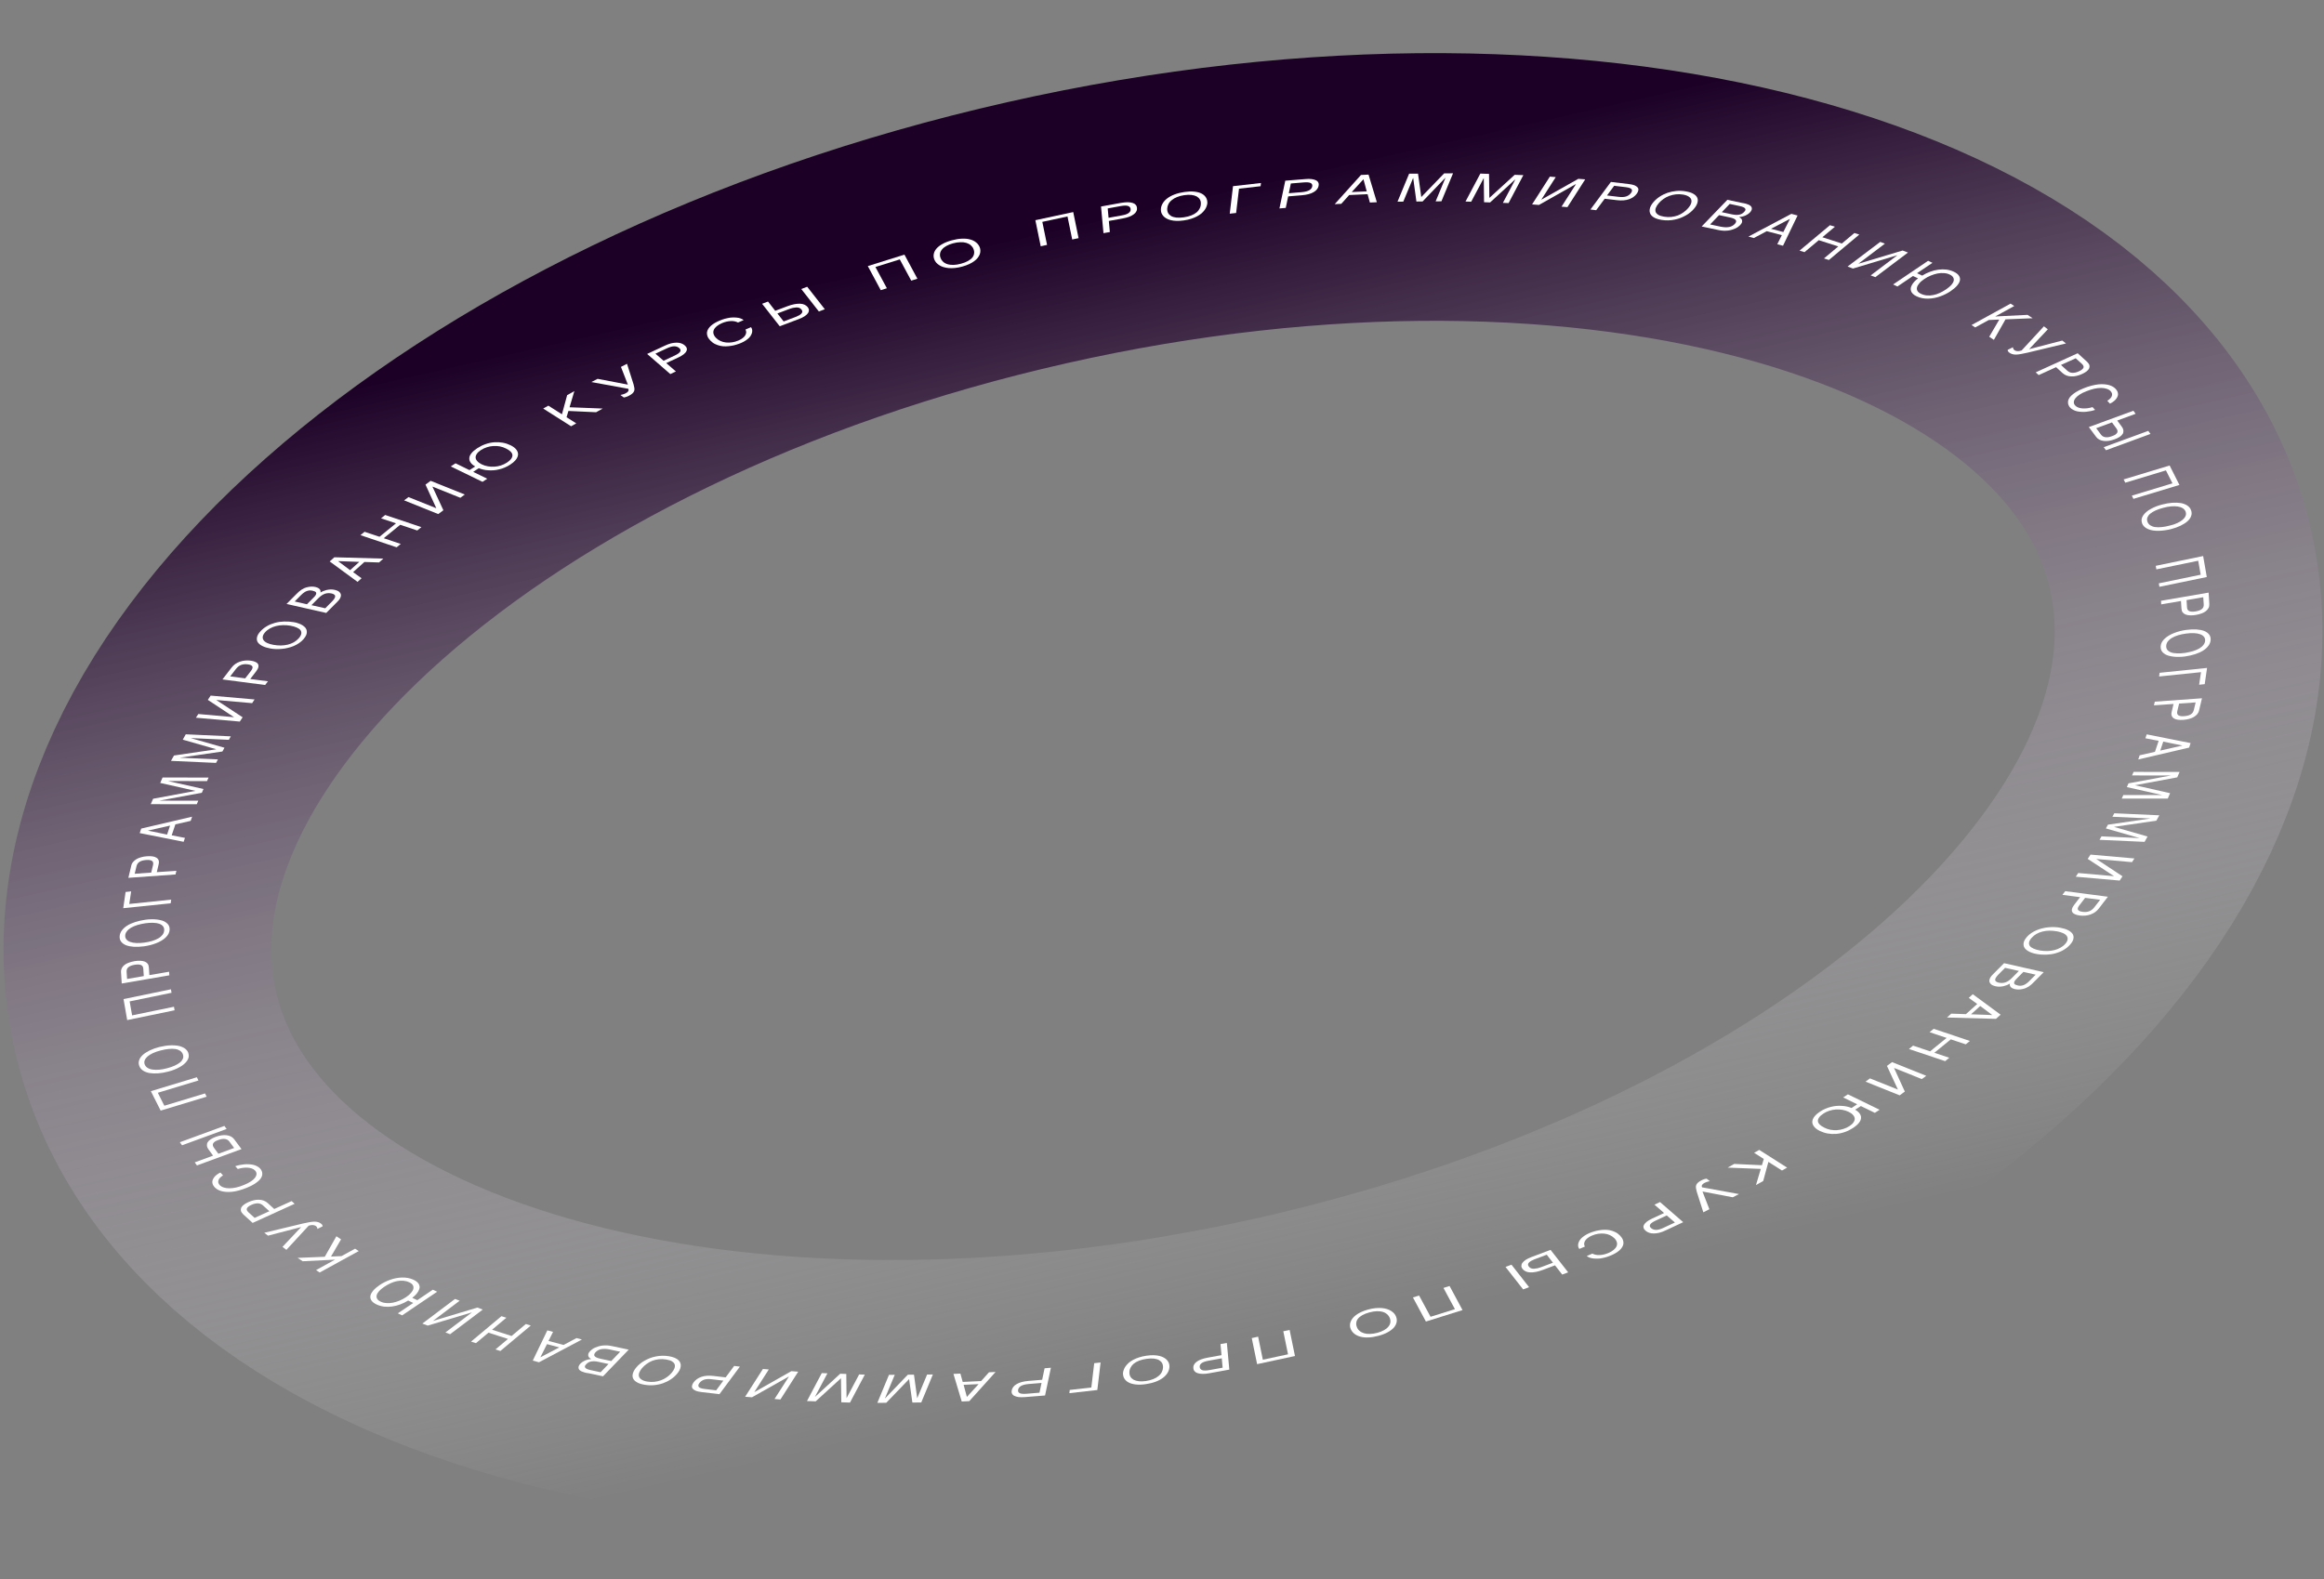 <svg width="434" height="295" viewBox="0 0 434 295" fill="none" xmlns="http://www.w3.org/2000/svg">
<rect x="0" y="0" width="434" height="295" fill="#808080" stroke="none"/>
<path d="M240.743 251.818C345.703 228.08 420.242 162.197 407.23 104.664C394.218 47.131 298.583 19.735 193.623 43.473C88.663 67.211 14.124 133.094 27.136 190.627C40.148 248.16 135.783 275.556 240.743 251.818Z" stroke="url(#paint0_linear_56_627)" stroke-width="50" stroke-miterlimit="10"/>
<path d="M378.642 58.814L379.592 59.444L374.522 59.654L372.352 63.484L371.482 62.904L373.362 59.694L371.402 59.774L368.862 61.164L368.182 60.714L375.472 56.714L376.152 57.164L372.602 59.114L378.642 58.814Z" fill="white"/>
<path d="M375.922 64.974C375.932 65.024 375.952 65.064 375.962 65.114L376.042 65.254C376.072 65.294 376.112 65.334 376.152 65.374C376.242 65.444 376.352 65.494 376.462 65.534C376.572 65.564 376.682 65.584 376.802 65.584C376.922 65.584 377.042 65.584 377.172 65.554C377.302 65.534 377.412 65.504 377.532 65.464L381.692 60.954L382.422 61.514L378.932 65.224L385.122 63.614L385.822 64.154L378.692 65.864C378.222 65.964 377.792 66.054 377.442 66.124C377.072 66.194 376.772 66.224 376.502 66.234C376.232 66.234 375.982 66.214 375.782 66.144C375.572 66.084 375.382 65.984 375.202 65.844C375.102 65.764 375.032 65.684 374.982 65.594C374.932 65.504 374.912 65.424 374.932 65.354L375.912 64.864C375.912 64.884 375.912 64.924 375.922 64.974Z" fill="white"/>
<path d="M390.192 68.224C390.232 68.424 390.222 68.624 390.142 68.814C390.052 69.004 389.902 69.184 389.672 69.364C389.442 69.544 389.162 69.704 388.812 69.864C388.462 70.024 388.132 70.144 387.792 70.214C387.452 70.294 387.132 70.334 386.822 70.314C386.502 70.304 386.212 70.254 385.942 70.154C385.662 70.054 385.412 69.894 385.172 69.684L383.972 68.584L380.722 70.064L380.162 69.554L388.002 65.984L389.772 67.594C389.982 67.814 390.132 68.014 390.192 68.224ZM387.012 69.644C387.382 69.654 387.792 69.564 388.242 69.354C388.692 69.154 388.962 68.934 389.072 68.704C389.172 68.484 389.072 68.234 388.782 67.964L387.632 66.924L384.882 68.174L386.032 69.214C386.322 69.484 386.662 69.634 387.012 69.644Z" fill="white"/>
<path d="M388.352 73.714C388.002 73.944 387.742 74.174 387.562 74.414C387.382 74.654 387.292 74.884 387.282 75.114C387.272 75.344 387.362 75.554 387.542 75.754C387.702 75.924 387.902 76.054 388.162 76.144C388.412 76.224 388.672 76.284 388.962 76.294C389.272 76.304 389.562 76.294 389.872 76.254C390.182 76.204 390.482 76.144 390.772 76.044L391.252 76.564C391.002 76.654 390.752 76.724 390.462 76.784C390.172 76.844 389.892 76.884 389.602 76.914C389.312 76.944 389.032 76.954 388.742 76.934C388.452 76.924 388.182 76.894 387.902 76.834C387.642 76.774 387.392 76.684 387.172 76.564C386.952 76.454 386.752 76.314 386.592 76.134C386.482 76.014 386.382 75.874 386.312 75.704C386.232 75.544 386.192 75.364 386.192 75.184C386.172 74.994 386.222 74.794 386.312 74.584C386.402 74.374 386.552 74.154 386.772 73.934C386.992 73.714 387.292 73.484 387.652 73.254C388.012 73.024 388.482 72.784 389.032 72.564C389.572 72.344 390.092 72.164 390.572 72.044C391.052 71.924 391.482 71.834 391.892 71.794C392.292 71.754 392.662 71.754 393.002 71.784C393.332 71.814 393.632 71.864 393.912 71.944C394.172 72.024 394.412 72.134 394.612 72.254C394.812 72.384 394.982 72.524 395.112 72.664C395.282 72.854 395.392 73.034 395.462 73.214C395.522 73.394 395.542 73.574 395.532 73.754C395.502 73.924 395.442 74.094 395.352 74.254C395.262 74.414 395.162 74.564 395.022 74.704C394.892 74.844 394.722 74.974 394.552 75.094C394.382 75.214 394.212 75.314 394.022 75.394L393.532 74.864C393.762 74.724 393.952 74.574 394.092 74.424C394.232 74.274 394.342 74.124 394.382 73.964C394.432 73.814 394.442 73.664 394.412 73.514C394.362 73.364 394.292 73.214 394.172 73.084C393.982 72.874 393.732 72.724 393.422 72.624C393.122 72.524 392.762 72.464 392.372 72.464C391.972 72.464 391.542 72.514 391.082 72.614C390.622 72.724 390.132 72.874 389.632 73.084C389.132 73.264 388.702 73.484 388.352 73.714Z" fill="white"/>
<path d="M396.222 79.684C396.412 79.934 396.512 80.174 396.542 80.414C396.562 80.644 396.522 80.864 396.402 81.054C396.282 81.254 396.092 81.434 395.842 81.604C395.582 81.774 395.272 81.924 394.892 82.064C394.522 82.204 394.162 82.294 393.832 82.344C393.492 82.394 393.152 82.404 392.862 82.364C392.572 82.324 392.292 82.254 392.052 82.124C391.812 82.004 391.612 81.824 391.452 81.614L390.082 79.774L398.402 76.724L398.822 77.294L395.392 78.554L396.222 79.684ZM392.862 83.534L401.182 80.484L401.602 81.054L393.282 84.104L392.862 83.534ZM392.662 81.484C392.792 81.564 392.942 81.614 393.112 81.654C393.282 81.684 393.472 81.684 393.692 81.664C393.912 81.634 394.152 81.574 394.432 81.464C394.712 81.364 394.932 81.264 395.082 81.154C395.232 81.034 395.332 80.914 395.402 80.794C395.442 80.674 395.452 80.544 395.422 80.404C395.382 80.264 395.312 80.134 395.202 79.984L394.402 78.904L391.462 79.984L392.352 81.184C392.442 81.294 392.542 81.394 392.662 81.484Z" fill="white"/>
<path d="M398.112 92.584L405.702 90.284L404.482 87.864L396.892 90.164L396.582 89.554L405.172 86.954L407.002 90.584L398.412 93.184L398.112 92.584Z" fill="white"/>
<path d="M404.302 99.054C403.912 99.114 403.532 99.144 403.162 99.154C402.792 99.154 402.442 99.144 402.102 99.094C401.762 99.044 401.452 98.964 401.182 98.844C400.902 98.734 400.662 98.584 400.462 98.404C400.262 98.224 400.112 98.004 400.022 97.734C399.932 97.474 399.902 97.224 399.942 96.974C399.982 96.734 400.082 96.494 400.242 96.264C400.392 96.044 400.592 95.824 400.832 95.624C401.072 95.414 401.352 95.224 401.662 95.064C401.972 94.894 402.302 94.734 402.662 94.594C403.012 94.454 403.382 94.344 403.762 94.244C404.442 94.064 405.072 93.954 405.682 93.914C406.282 93.874 406.822 93.894 407.292 93.974C407.762 94.064 408.172 94.224 408.492 94.444C408.832 94.674 409.052 94.964 409.182 95.324C409.312 95.684 409.322 96.044 409.192 96.384C409.082 96.734 408.852 97.044 408.522 97.354C408.192 97.654 407.762 97.924 407.242 98.184C406.712 98.444 406.122 98.654 405.442 98.834C405.062 98.924 404.682 99.004 404.302 99.054ZM406.602 97.704C407.012 97.514 407.352 97.304 407.612 97.084C407.872 96.854 408.052 96.614 408.152 96.364C408.262 96.104 408.252 95.844 408.162 95.584C408.062 95.324 407.892 95.104 407.632 94.944C407.392 94.784 407.082 94.674 406.712 94.614C406.342 94.554 405.922 94.544 405.462 94.584C405.002 94.624 404.502 94.714 403.992 94.854C403.462 94.994 402.982 95.154 402.582 95.334C402.172 95.524 401.832 95.724 401.562 95.944C401.292 96.164 401.132 96.404 401.022 96.654C400.932 96.904 400.932 97.174 401.032 97.454C401.132 97.734 401.312 97.954 401.552 98.124C401.812 98.284 402.102 98.404 402.472 98.454C402.842 98.504 403.252 98.504 403.712 98.454C404.162 98.414 404.662 98.314 405.192 98.174C405.722 98.064 406.192 97.894 406.602 97.704Z" fill="white"/>
<path d="M403.152 108.964L410.972 107.354L410.512 104.744L402.692 106.354L402.582 105.694L411.432 103.864L412.112 107.784L403.262 109.614L403.152 108.964Z" fill="white"/>
<path d="M412.442 113.564C412.322 113.784 412.152 113.984 411.942 114.154C411.732 114.324 411.462 114.474 411.142 114.584C410.822 114.704 410.482 114.794 410.082 114.864C409.682 114.934 409.342 114.964 409.012 114.944C408.682 114.934 408.412 114.884 408.172 114.794C407.932 114.704 407.742 114.564 407.612 114.394C407.472 114.214 407.402 113.984 407.382 113.704L407.292 112.264L403.602 112.894L403.562 112.224L412.452 110.694L412.582 112.804C412.602 113.094 412.552 113.344 412.442 113.564ZM408.862 114.164C409.142 114.274 409.532 114.284 410.042 114.204C410.552 114.114 410.932 113.974 411.192 113.764C411.442 113.564 411.562 113.284 411.542 112.924L411.452 111.554L408.332 112.094L408.422 113.464C408.442 113.814 408.592 114.054 408.862 114.164Z" fill="white"/>
<path d="M406.912 122.704C406.532 122.714 406.172 122.694 405.832 122.654C405.492 122.604 405.172 122.544 404.882 122.454C404.592 122.364 404.342 122.234 404.132 122.074C403.922 121.924 403.752 121.734 403.642 121.524C403.532 121.304 403.482 121.064 403.492 120.774C403.502 120.494 403.582 120.224 403.712 119.974C403.842 119.734 404.032 119.494 404.262 119.284C404.482 119.074 404.752 118.884 405.052 118.704C405.352 118.524 405.682 118.364 406.032 118.234C406.382 118.094 406.742 117.984 407.132 117.884C407.502 117.794 407.892 117.714 408.272 117.664C408.962 117.574 409.582 117.544 410.162 117.574C410.722 117.614 411.212 117.704 411.612 117.854C412.012 118.014 412.322 118.234 412.532 118.504C412.752 118.784 412.852 119.114 412.832 119.504C412.812 119.894 412.682 120.264 412.432 120.604C412.192 120.944 411.862 121.244 411.442 121.514C411.022 121.784 410.522 122.004 409.942 122.194C409.352 122.384 408.732 122.524 408.042 122.624C407.662 122.674 407.282 122.704 406.912 122.704ZM409.552 121.624C410.002 121.484 410.392 121.314 410.722 121.124C411.052 120.924 411.312 120.704 411.492 120.454C411.692 120.204 411.792 119.934 411.802 119.654C411.812 119.374 411.742 119.124 411.562 118.924C411.402 118.724 411.162 118.574 410.842 118.464C410.532 118.354 410.152 118.284 409.712 118.264C409.272 118.244 408.772 118.274 408.252 118.344C407.712 118.414 407.212 118.524 406.772 118.654C406.322 118.794 405.932 118.954 405.602 119.154C405.272 119.344 405.032 119.574 404.832 119.814C404.652 120.064 404.552 120.334 404.532 120.644C404.522 120.944 404.592 121.204 404.752 121.404C404.932 121.604 405.152 121.764 405.472 121.874C405.782 121.984 406.162 122.034 406.612 122.044C407.042 122.064 407.532 122.034 408.082 121.954C408.602 121.864 409.102 121.754 409.552 121.624Z" fill="white"/>
<path d="M411.032 125.554L403.202 126.364L403.302 125.674L412.162 124.764L411.722 127.794L410.682 127.904L411.032 125.554Z" fill="white"/>
<path d="M410.352 133.374C410.172 133.584 409.952 133.774 409.702 133.924C409.452 134.074 409.152 134.194 408.822 134.284C408.482 134.384 408.132 134.434 407.742 134.464C407.352 134.494 407.012 134.484 406.712 134.444C406.412 134.404 406.162 134.324 405.972 134.194C405.772 134.074 405.642 133.914 405.562 133.714C405.492 133.514 405.482 133.274 405.552 132.984L405.902 131.494L402.242 131.754L402.402 131.064L411.212 130.434L410.692 132.614C410.642 132.904 410.522 133.154 410.352 133.374ZM406.812 133.614C407.042 133.764 407.402 133.814 407.902 133.774C408.402 133.734 408.802 133.634 409.112 133.444C409.412 133.264 409.602 132.984 409.692 132.624L410.032 131.204L406.942 131.424L406.602 132.844C406.522 133.214 406.592 133.474 406.812 133.614Z" fill="white"/>
<path d="M399.312 141.864L399.572 141.084L402.432 140.434L403.122 138.384L400.642 137.904L400.892 137.174L409.092 138.804L408.812 139.644L399.312 141.864ZM403.422 140.204L407.562 139.264L403.982 138.524L403.422 140.204Z" fill="white"/>
<path d="M398.682 146.674L405.262 148.164L404.822 149.174L396.232 149.164L396.522 148.504L403.752 148.514L403.762 148.504L397.182 147.024L397.492 146.324L405.372 144.864L405.382 144.854L398.152 144.844L398.442 144.184L407.032 144.194L406.592 145.204L398.712 146.674H398.682Z" fill="white"/>
<path d="M394.802 154.464L401.052 156.254L400.492 157.254L392.082 156.874L392.442 156.224L399.512 156.544L399.522 156.534L393.262 154.744L393.652 154.044L401.542 152.894L401.552 152.884L394.482 152.564L394.842 151.914L403.252 152.294L402.692 153.294L394.802 154.454V154.464Z" fill="white"/>
<path d="M391.492 160.464L396.372 163.684L395.842 164.484L387.642 163.764L388.102 163.074L394.772 163.664L394.782 163.654L389.872 160.434L390.402 159.634L398.602 160.354L398.142 161.044L391.512 160.454L391.492 160.464Z" fill="white"/>
<path d="M391.252 170.384C390.972 170.564 390.692 170.724 390.382 170.824C390.082 170.934 389.752 171.004 389.422 171.034C389.082 171.064 388.742 171.054 388.392 171.014C388.032 170.964 387.752 170.894 387.512 170.784C387.272 170.684 387.102 170.554 387.012 170.384C386.902 170.224 386.882 170.034 386.922 169.814C386.972 169.594 387.102 169.344 387.322 169.054L388.452 167.584L385.142 167.154L385.672 166.464L393.642 167.504L391.982 169.664C391.762 169.954 391.522 170.194 391.252 170.384ZM388.062 169.944C388.182 170.144 388.462 170.264 388.922 170.324C389.372 170.384 389.782 170.354 390.152 170.214C390.502 170.084 390.832 169.834 391.112 169.474L392.192 168.074L389.392 167.714L388.312 169.114C388.032 169.474 387.952 169.754 388.062 169.944Z" fill="white"/>
<path d="M379.452 177.974C379.152 177.874 378.902 177.754 378.682 177.614C378.462 177.474 378.272 177.314 378.132 177.134C377.992 176.954 377.912 176.754 377.892 176.534C377.862 176.314 377.892 176.084 377.982 175.834C378.082 175.584 378.252 175.324 378.492 175.034C378.732 174.764 379.012 174.504 379.332 174.294C379.642 174.084 379.972 173.904 380.332 173.754C380.672 173.614 381.032 173.484 381.412 173.404C381.792 173.304 382.172 173.244 382.542 173.214C382.922 173.174 383.292 173.164 383.662 173.174C384.022 173.184 384.372 173.224 384.702 173.284C385.302 173.394 385.792 173.544 386.192 173.744C386.582 173.944 386.872 174.184 387.052 174.444C387.222 174.714 387.272 175.024 387.202 175.364C387.132 175.714 386.922 176.074 386.582 176.454C386.242 176.844 385.832 177.174 385.362 177.444C384.892 177.724 384.392 177.924 383.852 178.074C383.312 178.224 382.742 178.304 382.152 178.324C381.552 178.344 380.962 178.314 380.362 178.204C380.042 178.154 379.732 178.074 379.452 177.974ZM382.342 177.644C382.792 177.634 383.232 177.574 383.642 177.474C384.062 177.364 384.442 177.214 384.782 177.024C385.142 176.824 385.442 176.584 385.682 176.304C385.932 176.024 386.082 175.754 386.112 175.504C386.152 175.264 386.102 175.034 385.962 174.834C385.822 174.634 385.592 174.454 385.272 174.304C384.952 174.154 384.562 174.044 384.112 173.964C383.642 173.884 383.182 173.844 382.742 173.844C382.292 173.854 381.852 173.904 381.442 174.004C381.032 174.104 380.662 174.254 380.312 174.444C379.962 174.644 379.662 174.894 379.392 175.194C379.122 175.494 378.972 175.774 378.922 176.024C378.882 176.274 378.922 176.504 379.072 176.704C379.222 176.904 379.462 177.064 379.782 177.204C380.092 177.344 380.492 177.454 380.962 177.544C381.422 177.614 381.892 177.654 382.342 177.644Z" fill="white"/>
<path d="M379.382 183.874C379.222 184.014 379.052 184.144 378.872 184.264C378.702 184.374 378.512 184.474 378.312 184.564C378.112 184.644 377.902 184.704 377.672 184.754C377.442 184.804 377.212 184.824 376.972 184.834C376.732 184.834 376.492 184.814 376.242 184.754C376.122 184.724 375.992 184.684 375.862 184.624C375.742 184.564 375.632 184.494 375.542 184.414C375.452 184.324 375.382 184.234 375.352 184.114C375.302 184.004 375.312 183.874 375.352 183.734C375.202 183.824 375.022 183.914 374.832 183.994C374.632 184.074 374.422 184.144 374.192 184.204C373.962 184.254 373.722 184.284 373.462 184.304C373.202 184.314 372.922 184.284 372.642 184.224C372.472 184.184 372.322 184.134 372.182 184.074C372.022 184.004 371.902 183.924 371.802 183.834C371.702 183.734 371.622 183.624 371.562 183.504C371.502 183.384 371.492 183.244 371.512 183.094C371.532 182.934 371.592 182.774 371.692 182.594C371.792 182.414 371.952 182.214 372.172 182.004L374.252 179.914L381.662 181.594L379.902 183.364C379.712 183.564 379.532 183.734 379.382 183.874ZM376.192 183.334C376.122 183.484 376.112 183.604 376.142 183.704C376.172 183.794 376.252 183.874 376.372 183.934C376.492 183.984 376.642 184.034 376.802 184.074C376.982 184.114 377.142 184.134 377.312 184.134C377.492 184.124 377.652 184.094 377.832 184.034C378.012 183.984 378.192 183.884 378.362 183.764C378.542 183.644 378.732 183.494 378.922 183.304L380.152 182.064L377.862 181.544L376.632 182.784C376.402 183.004 376.262 183.184 376.192 183.334ZM372.692 182.674C372.612 182.834 372.572 182.974 372.602 183.094C372.612 183.204 372.702 183.304 372.812 183.374C372.922 183.454 373.082 183.514 373.272 183.554C373.472 183.594 373.662 183.614 373.862 183.614C374.062 183.604 374.262 183.574 374.462 183.514C374.672 183.444 374.872 183.344 375.072 183.214C375.282 183.074 375.492 182.904 375.702 182.694L377.022 181.364L374.442 180.784L373.122 182.114C372.932 182.324 372.782 182.514 372.692 182.674Z" fill="white"/>
<path d="M363.592 190.064L364.392 189.344L367.132 189.434L369.242 187.534L367.662 186.394L368.412 185.714L373.612 189.534L372.742 190.314L363.592 190.064ZM368.082 189.464L372.052 189.604L369.802 187.914L368.082 189.464Z" fill="white"/>
<path d="M361.232 196.654L364.022 197.584L363.252 198.214L356.492 195.944L357.262 195.314L360.442 196.384L363.522 193.874L360.342 192.804L361.112 192.174L367.872 194.444L367.102 195.074L364.312 194.144L361.232 196.654Z" fill="white"/>
<path d="M353.712 199.504L355.722 203.894L354.762 204.604L348.382 202.044L349.212 201.434L354.402 203.514L354.422 203.504L352.382 199.104L353.342 198.394L359.722 200.954L358.892 201.564L353.732 199.494L353.712 199.504Z" fill="white"/>
<path d="M346.442 207.284C346.822 207.504 347.112 207.744 347.292 208.014C347.482 208.274 347.562 208.554 347.542 208.844C347.522 209.134 347.402 209.434 347.152 209.744C346.912 210.054 346.552 210.364 346.072 210.684C345.562 211.014 345.032 211.284 344.492 211.464C343.942 211.654 343.412 211.764 342.872 211.804C342.332 211.844 341.812 211.814 341.292 211.724C340.762 211.624 340.292 211.464 339.832 211.244C339.572 211.124 339.352 210.974 339.152 210.824C338.952 210.664 338.792 210.494 338.672 210.304C338.552 210.114 338.472 209.924 338.442 209.714C338.422 209.504 338.452 209.284 338.542 209.064C338.622 208.844 338.782 208.604 338.992 208.374C339.212 208.134 339.502 207.894 339.872 207.654C340.212 207.424 340.562 207.234 340.912 207.094C341.262 206.934 341.622 206.824 341.972 206.744C342.322 206.654 342.672 206.594 343.012 206.574C343.352 206.544 343.692 206.544 344.002 206.574C344.342 206.594 344.632 206.634 344.942 206.704C345.242 206.774 345.512 206.854 345.772 206.964L346.822 206.274L344.202 204.994L345.092 204.414L351.012 207.294L350.122 207.874L347.512 206.604L346.442 207.284ZM341.832 211.034C342.242 211.104 342.642 211.134 343.052 211.104C343.462 211.084 343.862 211.004 344.262 210.874C344.672 210.744 345.042 210.564 345.382 210.344C345.732 210.114 345.992 209.874 346.142 209.634C346.302 209.394 346.382 209.154 346.362 208.924C346.342 208.694 346.232 208.474 346.042 208.264C345.852 208.044 345.582 207.854 345.232 207.684C344.872 207.504 344.482 207.384 344.082 207.314C343.672 207.244 343.272 207.214 342.852 207.244C342.442 207.264 342.042 207.354 341.642 207.474C341.262 207.594 340.882 207.774 340.542 207.994C340.142 208.254 339.862 208.514 339.702 208.744C339.542 208.994 339.462 209.224 339.492 209.444C339.522 209.674 339.642 209.884 339.852 210.084C340.062 210.284 340.342 210.474 340.702 210.644C341.052 210.824 341.432 210.954 341.832 211.034Z" fill="white"/>
<path d="M329.272 220.604L327.922 221.364L328.822 218.344L322.632 218.104L323.862 217.414L329.032 217.654L329.382 216.484L327.572 215.334L328.532 214.794L333.742 218.104L332.782 218.644L330.242 217.034L329.272 220.604Z" fill="white"/>
<path d="M319.132 220.674C319.052 220.694 318.972 220.714 318.882 220.734L318.612 220.824C318.532 220.854 318.452 220.894 318.382 220.924C318.232 221.004 318.112 221.074 318.022 221.154C317.942 221.224 317.882 221.304 317.842 221.374C317.812 221.444 317.792 221.514 317.792 221.594C317.802 221.664 317.832 221.724 317.852 221.784L324.752 223.044L323.582 223.644L317.932 222.564L319.222 225.874L318.092 226.454L316.862 222.594C316.792 222.334 316.742 222.104 316.712 221.904C316.682 221.704 316.702 221.524 316.762 221.364C316.822 221.204 316.932 221.044 317.092 220.904C317.252 220.754 317.482 220.614 317.772 220.464C317.932 220.384 318.092 220.314 318.262 220.264C318.432 220.204 318.582 220.174 318.692 220.164L319.312 220.624C319.282 220.644 319.212 220.664 319.132 220.674Z" fill="white"/>
<path d="M309.862 230.274C309.492 230.354 309.152 230.404 308.832 230.404C308.522 230.404 308.232 230.364 307.982 230.274C307.712 230.184 307.502 230.064 307.312 229.894C307.122 229.724 306.992 229.564 306.942 229.374C306.882 229.194 306.902 229.004 307.002 228.814C307.092 228.614 307.272 228.424 307.512 228.224C307.762 228.024 308.102 227.824 308.532 227.624L310.762 226.584L308.962 225.024L310.002 224.534L314.332 228.294L311.062 229.824C310.632 230.034 310.232 230.184 309.862 230.274ZM308.152 228.754C308.032 228.984 308.102 229.204 308.352 229.414C308.602 229.624 308.902 229.734 309.282 229.734C309.642 229.734 310.112 229.604 310.662 229.344L312.782 228.354L311.262 227.034L309.142 228.024C308.602 228.284 308.262 228.524 308.152 228.754Z" fill="white"/>
<path d="M300.642 230.714C300.322 230.564 299.982 230.474 299.612 230.434C299.242 230.394 298.852 230.404 298.462 230.464C298.062 230.524 297.672 230.634 297.282 230.804C296.932 230.954 296.662 231.104 296.442 231.294C296.232 231.464 296.072 231.644 295.982 231.824C295.882 232.014 295.832 232.194 295.832 232.364C295.842 232.534 295.882 232.704 295.972 232.854L294.932 233.294C294.842 233.164 294.772 233.034 294.732 232.874C294.702 232.714 294.692 232.554 294.722 232.384C294.752 232.214 294.802 232.044 294.902 231.864C294.982 231.684 295.112 231.514 295.282 231.324C295.462 231.144 295.672 230.974 295.932 230.804C296.182 230.634 296.482 230.474 296.842 230.324C297.092 230.224 297.352 230.124 297.662 230.034C297.962 229.934 298.282 229.864 298.612 229.814C298.942 229.754 299.282 229.724 299.632 229.714C299.982 229.704 300.332 229.734 300.662 229.804C300.992 229.874 301.332 229.994 301.642 230.144C301.962 230.294 302.252 230.514 302.522 230.784C302.782 231.054 302.962 231.314 303.062 231.574C303.162 231.824 303.192 232.074 303.172 232.304C303.142 232.534 303.062 232.754 302.922 232.974C302.792 233.184 302.622 233.384 302.412 233.574C302.192 233.754 301.952 233.934 301.692 234.084C301.422 234.244 301.132 234.384 300.842 234.504C300.472 234.664 300.112 234.784 299.792 234.874C299.452 234.964 299.132 235.024 298.832 235.074C298.532 235.104 298.262 235.114 298.002 235.104C297.742 235.094 297.502 235.074 297.282 235.034C297.072 234.994 296.882 234.934 296.722 234.854C296.562 234.784 296.422 234.704 296.322 234.614L297.372 234.164C297.562 234.264 297.772 234.334 298.002 234.384C298.232 234.424 298.472 234.454 298.742 234.434C298.992 234.424 299.262 234.384 299.532 234.324C299.812 234.254 300.092 234.164 300.352 234.054C300.762 233.874 301.092 233.684 301.352 233.464C301.602 233.254 301.792 233.024 301.892 232.784C301.992 232.544 302.012 232.294 301.942 232.044C301.872 231.794 301.722 231.534 301.482 231.294C301.242 231.064 300.962 230.864 300.642 230.714Z" fill="white"/>
<path d="M288.192 237.184C287.702 237.374 287.252 237.504 286.832 237.584C286.422 237.664 286.052 237.694 285.742 237.674C285.422 237.664 285.142 237.594 284.912 237.484C284.682 237.374 284.492 237.224 284.332 237.034C284.182 236.844 284.112 236.654 284.112 236.464C284.112 236.264 284.172 236.064 284.312 235.884C284.452 235.694 284.652 235.504 284.932 235.324C285.212 235.144 285.562 234.974 285.982 234.814L289.562 233.464L292.852 237.664L291.742 238.084L290.392 236.354L288.192 237.184ZM285.922 235.534C285.752 235.634 285.622 235.734 285.512 235.854C285.422 235.964 285.362 236.084 285.352 236.204C285.342 236.324 285.402 236.454 285.512 236.594C285.622 236.734 285.752 236.834 285.902 236.904C286.072 236.964 286.252 236.994 286.452 236.994C286.652 236.984 286.882 236.954 287.122 236.904C287.372 236.844 287.632 236.754 287.912 236.654L290.012 235.864L288.852 234.374L286.512 235.254C286.292 235.344 286.092 235.434 285.922 235.534ZM282.262 236.234L285.552 240.434L284.442 240.854L281.152 236.654L282.262 236.234Z" fill="white"/>
<path d="M265.012 241.994L267.152 245.964L271.702 244.544L269.562 240.574L270.702 240.214L273.122 244.714L266.282 246.854L263.862 242.354L265.012 241.994Z" fill="white"/>
<path d="M252.102 247.584C252.092 247.364 252.132 247.144 252.212 246.924C252.292 246.704 252.412 246.484 252.582 246.264C252.752 246.044 252.972 245.834 253.242 245.634C253.512 245.434 253.822 245.244 254.202 245.074C254.572 244.904 255.002 244.744 255.482 244.614C255.952 244.484 256.412 244.394 256.842 244.354C257.252 244.314 257.652 244.304 258.022 244.334C258.372 244.364 258.702 244.424 258.992 244.514C259.292 244.604 259.562 244.724 259.772 244.864C260.002 245.004 260.182 245.164 260.352 245.344C260.502 245.514 260.622 245.714 260.702 245.914C260.852 246.274 260.882 246.624 260.812 246.984C260.742 247.334 260.562 247.674 260.302 247.984C260.022 248.294 259.642 248.584 259.172 248.844C258.692 249.114 258.122 249.334 257.452 249.514C256.782 249.694 256.152 249.804 255.582 249.824C255.002 249.854 254.502 249.804 254.052 249.684C253.602 249.564 253.232 249.384 252.922 249.134C252.602 248.884 252.382 248.584 252.232 248.224C252.142 248.014 252.092 247.804 252.102 247.584ZM253.902 248.604C254.132 248.804 254.412 248.944 254.732 249.044C255.062 249.144 255.442 249.184 255.862 249.164C256.292 249.154 256.742 249.084 257.232 248.954C257.712 248.824 258.132 248.654 258.482 248.454C258.822 248.264 259.092 248.044 259.282 247.804C259.482 247.564 259.602 247.304 259.642 247.034C259.682 246.764 259.652 246.484 259.542 246.214C259.432 245.924 259.262 245.684 259.052 245.494C258.822 245.294 258.552 245.144 258.232 245.054C257.912 244.954 257.532 244.924 257.122 244.924C256.702 244.934 256.232 245.014 255.712 245.154C255.192 245.294 254.762 245.464 254.412 245.664C254.062 245.864 253.782 246.084 253.602 246.314C253.412 246.554 253.312 246.804 253.282 247.074C253.242 247.334 253.282 247.614 253.402 247.904C253.492 248.174 253.672 248.414 253.902 248.604Z" fill="white"/>
<path d="M234.952 249.684L235.832 253.984L240.532 252.974L239.652 248.674L240.832 248.424L241.832 253.294L234.762 254.814L233.762 249.944L234.952 249.684Z" fill="white"/>
<path d="M224.552 256.634C224.202 256.624 223.892 256.574 223.642 256.494C223.392 256.414 223.212 256.294 223.082 256.134C222.942 255.974 222.872 255.794 222.852 255.564C222.832 255.334 222.862 255.134 222.972 254.934C223.062 254.734 223.222 254.554 223.452 254.384C223.672 254.214 223.962 254.054 224.302 253.924C224.652 253.794 225.072 253.684 225.562 253.594L228.112 253.134L227.922 251.064L229.112 250.854L229.572 255.834L225.832 256.514C225.342 256.604 224.912 256.644 224.552 256.634ZM224.402 254.624C224.132 254.824 224.012 255.064 224.042 255.354C224.072 255.634 224.222 255.824 224.522 255.934C224.812 256.034 225.272 256.024 225.902 255.914L228.322 255.474L228.162 253.724L225.742 254.164C225.112 254.274 224.662 254.434 224.402 254.624Z" fill="white"/>
<path d="M209.862 255.854C209.942 255.624 210.052 255.404 210.222 255.184C210.392 254.964 210.572 254.754 210.812 254.544C211.052 254.344 211.342 254.154 211.662 253.984C211.982 253.814 212.352 253.664 212.762 253.534C213.172 253.404 213.622 253.304 214.112 253.234C214.592 253.164 215.052 253.134 215.462 253.144C215.862 253.154 216.222 253.204 216.542 253.284C216.852 253.364 217.132 253.464 217.362 253.604C217.602 253.734 217.802 253.894 217.942 254.064C218.102 254.234 218.202 254.424 218.292 254.634C218.362 254.834 218.392 255.044 218.392 255.264C218.382 255.664 218.282 256.024 218.072 256.384C217.872 256.734 217.582 257.064 217.212 257.344C216.832 257.634 216.372 257.884 215.842 258.084C215.292 258.294 214.682 258.444 214.002 258.544C213.322 258.644 212.702 258.674 212.172 258.614C211.632 258.564 211.182 258.444 210.822 258.264C210.452 258.084 210.192 257.844 209.992 257.544C209.802 257.244 209.712 256.904 209.712 256.504C209.732 256.304 209.772 256.084 209.862 255.854ZM211.102 257.154C211.232 257.384 211.442 257.574 211.692 257.724C211.962 257.864 212.292 257.964 212.672 258.004C213.062 258.054 213.512 258.034 214.002 257.964C214.502 257.894 214.942 257.774 215.342 257.614C215.732 257.464 216.062 257.274 216.332 257.044C216.612 256.824 216.822 256.574 216.962 256.294C217.102 256.024 217.182 255.724 217.192 255.434C217.202 255.124 217.142 254.854 217.022 254.624C216.892 254.394 216.692 254.204 216.442 254.054C216.182 253.904 215.852 253.824 215.472 253.774C215.082 253.734 214.622 253.754 214.092 253.824C213.562 253.904 213.102 254.014 212.702 254.174C212.302 254.334 211.962 254.524 211.702 254.744C211.442 254.964 211.252 255.214 211.122 255.484C210.982 255.754 210.912 256.044 210.912 256.354C210.902 256.644 210.972 256.924 211.102 257.154Z" fill="white"/>
<path d="M203.802 259.174L204.342 254.634L205.532 254.504L204.922 259.644L199.702 260.234L199.772 259.634L203.802 259.174Z" fill="white"/>
<path d="M190.212 260.964C189.882 260.914 189.612 260.834 189.402 260.724C189.192 260.614 189.052 260.464 188.982 260.294C188.902 260.114 188.892 259.914 188.942 259.684C188.992 259.454 189.082 259.244 189.242 259.054C189.392 258.854 189.602 258.684 189.862 258.534C190.122 258.374 190.442 258.254 190.802 258.154C191.172 258.054 191.602 257.984 192.092 257.944L194.622 257.734L195.072 255.584L196.252 255.484L195.162 260.664L191.452 260.964C190.962 261.004 190.552 261.004 190.212 260.964ZM190.692 258.874C190.372 259.054 190.192 259.294 190.132 259.584C190.072 259.884 190.162 260.094 190.412 260.224C190.652 260.354 191.092 260.394 191.712 260.344L194.122 260.144L194.502 258.324L192.092 258.524C191.462 258.584 190.992 258.704 190.692 258.874Z" fill="white"/>
<path d="M178.052 256.634L179.352 256.574L179.782 258.134L183.222 257.974L184.692 256.334L185.922 256.274L181.012 261.724L179.602 261.794L178.052 256.634ZM179.952 258.674L180.562 260.934L182.752 258.544L179.952 258.674Z" fill="white"/>
<path d="M169.762 257.614L165.502 262.034L163.842 262.044L166.012 256.814L167.092 256.804L165.262 261.204H165.282L169.532 256.784L170.682 256.774L171.282 261.154H171.302L173.132 256.754L174.212 256.744L172.042 261.974L170.382 261.984L169.772 257.604L169.762 257.614Z" fill="white"/>
<path d="M157.042 257.454L152.322 261.764L150.702 261.704L153.462 256.484L154.522 256.524L152.192 260.914H152.212L156.912 256.604L158.042 256.644L158.092 261.124H158.112L160.442 256.734L161.502 256.774L158.732 261.994L157.112 261.934L157.052 257.454H157.042Z" fill="white"/>
<path d="M147.312 257.124L140.432 261.004L139.152 260.904L142.472 255.714L143.572 255.804L140.872 260.024H140.892L147.782 256.124L149.062 256.224L145.742 261.414L144.642 261.324L147.332 257.124H147.312Z" fill="white"/>
<path d="M129.922 259.784C129.672 259.664 129.472 259.534 129.352 259.384C129.232 259.234 129.192 259.054 129.232 258.854C129.262 258.654 129.362 258.444 129.532 258.214C129.702 257.984 129.892 257.794 130.142 257.614C130.382 257.444 130.652 257.304 130.962 257.194C131.272 257.084 131.622 257.014 131.982 256.984C132.362 256.954 132.762 256.964 133.212 257.014L135.512 257.284L137.102 255.144L138.172 255.274L134.352 260.424L130.972 260.024C130.542 259.974 130.192 259.894 129.922 259.784ZM131.492 257.714C131.122 257.844 130.832 258.044 130.612 258.344C130.392 258.634 130.352 258.874 130.492 259.064C130.622 259.244 130.982 259.374 131.552 259.444L133.742 259.704L135.082 257.894L132.892 257.634C132.322 257.564 131.852 257.594 131.492 257.714Z" fill="white"/>
<path d="M119.522 254.744C119.772 254.534 120.042 254.344 120.352 254.174C120.662 254.004 120.982 253.844 121.332 253.704C121.682 253.564 122.062 253.464 122.442 253.384C122.832 253.304 123.232 253.254 123.652 253.244C124.072 253.234 124.492 253.264 124.922 253.334C125.342 253.404 125.712 253.504 126.012 253.634C126.302 253.764 126.542 253.914 126.712 254.084C126.882 254.244 127.002 254.434 127.062 254.644C127.132 254.854 127.152 255.064 127.112 255.284C127.082 255.504 127.012 255.724 126.892 255.954C126.772 256.174 126.622 256.404 126.432 256.624C126.092 257.024 125.712 257.364 125.252 257.664C124.802 257.964 124.312 258.204 123.802 258.384C123.282 258.564 122.722 258.684 122.152 258.734C121.562 258.794 120.972 258.764 120.382 258.664C119.782 258.564 119.302 258.414 118.952 258.204C118.582 257.994 118.352 257.754 118.222 257.464C118.092 257.174 118.102 256.854 118.202 256.504C118.312 256.144 118.522 255.774 118.862 255.384C119.052 255.154 119.272 254.944 119.522 254.744ZM119.372 256.414C119.272 256.684 119.272 256.934 119.342 257.154C119.422 257.374 119.592 257.564 119.852 257.724C120.112 257.884 120.452 258.004 120.892 258.074C121.322 258.144 121.762 258.164 122.192 258.114C122.612 258.074 123.022 257.974 123.412 257.834C123.802 257.694 124.182 257.504 124.512 257.264C124.852 257.034 125.152 256.754 125.402 256.464C125.662 256.154 125.852 255.864 125.952 255.594C126.052 255.324 126.062 255.074 125.992 254.854C125.922 254.634 125.742 254.454 125.502 254.294C125.242 254.134 124.882 254.024 124.412 253.944C123.942 253.864 123.502 253.854 123.072 253.894C122.632 253.944 122.232 254.034 121.842 254.174C121.462 254.324 121.112 254.514 120.782 254.754C120.452 254.984 120.162 255.254 119.892 255.564C119.652 255.844 119.472 256.144 119.372 256.414Z" fill="white"/>
<path d="M109.162 256.364C108.952 256.304 108.772 256.234 108.602 256.164C108.462 256.094 108.332 256.004 108.222 255.904C108.122 255.804 108.072 255.694 108.042 255.574C108.012 255.454 108.032 255.314 108.082 255.174C108.142 255.024 108.242 254.874 108.402 254.704C108.482 254.624 108.592 254.524 108.722 254.434C108.862 254.344 109.002 254.264 109.172 254.174C109.352 254.094 109.532 254.024 109.742 253.974C109.952 253.914 110.172 253.884 110.412 253.864C110.292 253.794 110.182 253.714 110.072 253.624C109.972 253.524 109.902 253.424 109.862 253.294C109.832 253.174 109.842 253.034 109.872 252.874C109.922 252.714 110.042 252.544 110.222 252.354C110.332 252.244 110.452 252.134 110.592 252.034C110.752 251.914 110.922 251.824 111.112 251.734C111.312 251.644 111.532 251.564 111.762 251.494C111.992 251.424 112.242 251.374 112.492 251.344C112.762 251.314 113.032 251.304 113.322 251.314C113.612 251.324 113.922 251.364 114.252 251.434L117.412 252.104L112.612 257.084L109.932 256.514C109.622 256.484 109.372 256.424 109.162 256.364ZM112.942 251.964C112.682 251.964 112.452 251.974 112.222 252.024C112.022 252.064 111.832 252.144 111.672 252.234C111.512 252.324 111.362 252.434 111.242 252.564C111.112 252.694 111.032 252.824 110.992 252.934C110.952 253.054 110.952 253.164 111.012 253.274C111.082 253.384 111.212 253.474 111.382 253.564C111.572 253.654 111.822 253.734 112.142 253.804L114.152 254.234L115.822 252.494L113.812 252.064C113.502 252.004 113.212 251.964 112.942 251.964ZM110.912 254.274C110.672 254.274 110.462 254.304 110.272 254.344C110.102 254.394 109.952 254.454 109.812 254.544C109.682 254.634 109.562 254.734 109.462 254.844C109.352 254.964 109.272 255.074 109.232 255.174C109.212 255.274 109.222 255.374 109.282 255.464C109.332 255.554 109.452 255.644 109.622 255.714C109.782 255.794 110.002 255.864 110.292 255.924L112.162 256.324L113.642 254.784L111.772 254.384C111.442 254.314 111.162 254.274 110.912 254.274Z" fill="white"/>
<path d="M102.212 248.504L103.282 248.784L102.432 250.484L105.252 251.224L107.662 249.944L108.672 250.214L100.652 254.464L99.492 254.154L102.212 248.504ZM102.152 251.074L100.912 253.534L104.452 251.684L102.152 251.074Z" fill="white"/>
<path d="M91.222 248.934L88.882 250.894L87.962 250.604L93.642 245.854L94.562 246.144L91.892 248.384L95.532 249.554L98.202 247.314L99.122 247.604L93.442 252.354L92.522 252.064L94.862 250.104L91.222 248.934Z" fill="white"/>
<path d="M88.092 245.154L79.872 247.614L78.872 247.234L84.972 242.634L85.842 242.964L80.882 246.714L80.902 246.724L89.152 244.244L90.152 244.624L84.052 249.224L83.182 248.894L88.112 245.164L88.092 245.154Z" fill="white"/>
<path d="M76.222 242.934C75.742 243.234 75.242 243.474 74.722 243.664C74.212 243.854 73.702 243.984 73.202 244.044C72.702 244.114 72.212 244.124 71.722 244.064C71.242 244.004 70.782 243.874 70.342 243.674C69.882 243.454 69.552 243.214 69.372 242.934C69.172 242.654 69.122 242.354 69.172 242.044C69.232 241.724 69.422 241.404 69.712 241.054C70.012 240.704 70.412 240.374 70.922 240.024C71.202 239.834 71.512 239.654 71.832 239.494C72.162 239.324 72.502 239.184 72.862 239.054C73.222 238.924 73.582 238.824 73.952 238.754C74.332 238.684 74.702 238.634 75.072 238.634C75.442 238.624 75.812 238.644 76.172 238.714C76.542 238.784 76.892 238.894 77.212 239.044C77.522 239.184 77.772 239.344 77.942 239.514C78.132 239.684 78.242 239.874 78.302 240.054C78.362 240.244 78.392 240.434 78.342 240.634C78.292 240.834 78.222 241.034 78.102 241.234C77.992 241.444 77.832 241.634 77.642 241.844C77.442 242.044 77.232 242.234 76.982 242.424L77.932 242.864L80.832 240.904L81.642 241.284L75.102 245.704L74.292 245.324L77.172 243.384L76.222 242.934ZM70.782 241.184C70.552 241.454 70.402 241.704 70.342 241.944C70.282 242.184 70.322 242.414 70.442 242.614C70.562 242.824 70.792 243.004 71.102 243.144C71.422 243.294 71.772 243.384 72.162 243.404C72.542 243.434 72.942 243.414 73.352 243.334C73.762 243.254 74.182 243.124 74.602 242.954C75.032 242.784 75.442 242.554 75.832 242.294C76.232 242.024 76.552 241.754 76.762 241.494C76.992 241.224 77.142 240.974 77.192 240.724C77.252 240.484 77.212 240.264 77.092 240.054C76.972 239.854 76.752 239.674 76.442 239.534C76.082 239.364 75.702 239.264 75.332 239.234C74.932 239.204 74.552 239.224 74.152 239.304C73.742 239.384 73.342 239.514 72.932 239.704C72.542 239.884 72.132 240.114 71.732 240.384C71.342 240.654 71.022 240.914 70.782 241.184Z" fill="white"/>
<path d="M56.532 235.594L55.582 234.964L60.652 234.754L62.822 230.924L63.692 231.504L61.812 234.714L63.772 234.634L66.312 233.244L66.992 233.694L59.702 237.694L59.022 237.244L62.572 235.294L56.532 235.594Z" fill="white"/>
<path d="M59.262 229.444C59.252 229.394 59.232 229.354 59.222 229.304L59.142 229.164C59.112 229.124 59.072 229.084 59.022 229.044C58.932 228.974 58.822 228.924 58.712 228.884C58.602 228.854 58.492 228.834 58.372 228.834C58.252 228.834 58.132 228.834 58.002 228.864C57.872 228.884 57.762 228.914 57.642 228.954L53.482 233.464L52.752 232.904L56.242 229.204L50.052 230.814L49.352 230.274L56.482 228.564C56.952 228.464 57.382 228.374 57.732 228.304C58.102 228.234 58.402 228.204 58.672 228.194C58.942 228.194 59.192 228.214 59.392 228.284C59.602 228.344 59.792 228.444 59.972 228.584C60.072 228.664 60.142 228.744 60.192 228.834C60.242 228.924 60.262 229.004 60.242 229.074L59.262 229.564C59.272 229.524 59.272 229.484 59.262 229.444Z" fill="white"/>
<path d="M44.992 226.194C44.952 225.994 44.962 225.794 45.042 225.604C45.132 225.414 45.282 225.234 45.512 225.054C45.742 224.874 46.022 224.714 46.372 224.554C46.722 224.394 47.052 224.274 47.392 224.204C47.732 224.124 48.052 224.084 48.362 224.104C48.682 224.114 48.972 224.164 49.242 224.264C49.522 224.364 49.772 224.524 50.012 224.734L51.212 225.834L54.462 224.354L55.022 224.864L47.182 228.434L45.412 226.824C45.202 226.604 45.052 226.394 44.992 226.194ZM48.172 224.774C47.802 224.764 47.392 224.854 46.942 225.064C46.492 225.264 46.222 225.484 46.112 225.714C46.012 225.934 46.112 226.184 46.402 226.454L47.552 227.494L50.302 226.244L49.152 225.204C48.862 224.924 48.522 224.784 48.172 224.774Z" fill="white"/>
<path d="M46.832 220.694C47.182 220.464 47.442 220.234 47.622 219.994C47.802 219.754 47.892 219.524 47.902 219.294C47.912 219.064 47.822 218.854 47.642 218.654C47.482 218.484 47.282 218.354 47.022 218.264C46.772 218.184 46.512 218.124 46.222 218.114C45.912 218.104 45.622 218.114 45.312 218.154C45.002 218.204 44.702 218.264 44.412 218.364L43.932 217.844C44.182 217.754 44.432 217.684 44.722 217.624C45.012 217.564 45.292 217.524 45.582 217.494C45.872 217.464 46.152 217.454 46.442 217.474C46.732 217.484 47.002 217.514 47.272 217.574C47.532 217.634 47.782 217.724 48.002 217.844C48.222 217.954 48.422 218.094 48.582 218.274C48.692 218.394 48.792 218.534 48.862 218.704C48.942 218.864 48.982 219.044 48.982 219.224C49.002 219.414 48.952 219.614 48.862 219.824C48.782 220.034 48.622 220.254 48.402 220.474C48.182 220.694 47.882 220.924 47.522 221.154C47.162 221.384 46.692 221.624 46.142 221.844C45.602 222.064 45.082 222.244 44.602 222.374C44.132 222.504 43.692 222.584 43.282 222.624C42.882 222.664 42.512 222.664 42.182 222.634C41.852 222.614 41.552 222.554 41.272 222.474C41.012 222.394 40.772 222.284 40.572 222.164C40.372 222.034 40.202 221.894 40.072 221.754C39.902 221.564 39.792 221.384 39.722 221.204C39.662 221.024 39.642 220.844 39.652 220.664C39.682 220.494 39.742 220.324 39.832 220.164C39.922 220.004 40.022 219.854 40.162 219.714C40.292 219.574 40.462 219.444 40.632 219.324C40.802 219.204 40.972 219.104 41.162 219.024L41.652 219.554C41.422 219.694 41.232 219.844 41.092 219.994C40.952 220.144 40.842 220.294 40.802 220.454C40.752 220.604 40.742 220.754 40.772 220.914C40.822 221.064 40.892 221.214 41.012 221.344C41.202 221.554 41.452 221.704 41.762 221.804C42.062 221.904 42.422 221.964 42.812 221.964C43.212 221.964 43.642 221.914 44.102 221.814C44.562 221.714 45.052 221.554 45.552 221.344C46.052 221.144 46.482 220.924 46.832 220.694Z" fill="white"/>
<path d="M42.322 210.884L34.002 213.934L33.582 213.364L41.902 210.314L42.322 210.884ZM38.962 214.734C38.772 214.484 38.672 214.244 38.642 214.004C38.622 213.774 38.662 213.554 38.782 213.364C38.902 213.164 39.092 212.984 39.342 212.814C39.602 212.644 39.912 212.494 40.292 212.354C40.662 212.214 41.022 212.124 41.352 212.074C41.692 212.024 42.032 212.014 42.322 212.054C42.612 212.094 42.892 212.164 43.132 212.294C43.372 212.414 43.572 212.594 43.732 212.804L45.102 214.644L36.782 217.694L36.362 217.124L39.792 215.864L38.962 214.734ZM42.522 212.934C42.392 212.854 42.242 212.804 42.072 212.764C41.902 212.734 41.712 212.734 41.492 212.754C41.272 212.784 41.032 212.844 40.752 212.954C40.472 213.054 40.252 213.154 40.102 213.264C39.952 213.384 39.852 213.504 39.782 213.624C39.742 213.744 39.732 213.874 39.762 214.014C39.802 214.154 39.882 214.284 39.982 214.434L40.782 215.514L43.722 214.434L42.832 213.234C42.742 213.114 42.642 213.014 42.522 212.934Z" fill="white"/>
<path d="M37.062 201.824L29.472 204.124L30.692 206.544L38.282 204.244L38.592 204.854L30.002 207.454L28.172 203.824L36.762 201.224L37.062 201.824Z" fill="white"/>
<path d="M30.882 195.354C31.272 195.294 31.642 195.264 32.022 195.254C32.392 195.254 32.742 195.264 33.082 195.314C33.422 195.364 33.732 195.444 34.002 195.564C34.282 195.674 34.522 195.824 34.722 196.004C34.922 196.184 35.072 196.404 35.162 196.674C35.252 196.934 35.282 197.184 35.242 197.434C35.192 197.674 35.102 197.914 34.942 198.144C34.792 198.364 34.592 198.584 34.352 198.784C34.112 198.994 33.832 199.184 33.522 199.344C33.212 199.514 32.882 199.674 32.522 199.814C32.172 199.954 31.802 200.064 31.422 200.164C30.742 200.344 30.112 200.454 29.502 200.494C28.902 200.534 28.362 200.514 27.892 200.434C27.422 200.344 27.012 200.184 26.692 199.964C26.352 199.734 26.132 199.444 26.002 199.084C25.872 198.724 25.862 198.364 25.992 198.024C26.102 197.674 26.332 197.364 26.662 197.054C26.992 196.754 27.422 196.484 27.942 196.224C28.472 195.964 29.062 195.754 29.742 195.574C30.122 195.484 30.502 195.414 30.882 195.354ZM28.582 196.704C28.172 196.894 27.832 197.104 27.572 197.324C27.312 197.554 27.132 197.794 27.032 198.044C26.922 198.304 26.932 198.564 27.022 198.824C27.122 199.084 27.292 199.304 27.552 199.464C27.792 199.624 28.102 199.734 28.472 199.784C28.842 199.844 29.262 199.854 29.722 199.814C30.182 199.774 30.682 199.684 31.192 199.544C31.722 199.404 32.202 199.244 32.602 199.064C33.012 198.874 33.352 198.674 33.622 198.454C33.892 198.234 34.052 197.994 34.162 197.744C34.252 197.494 34.252 197.224 34.152 196.944C34.052 196.664 33.872 196.444 33.632 196.274C33.372 196.114 33.082 195.994 32.712 195.944C32.342 195.894 31.932 195.894 31.472 195.944C31.022 195.984 30.522 196.084 29.992 196.224C29.462 196.354 28.992 196.514 28.582 196.704Z" fill="white"/>
<path d="M32.032 185.444L24.212 187.054L24.672 189.664L32.492 188.054L32.602 188.714L23.752 190.544L23.072 186.624L31.922 184.794L32.032 185.444Z" fill="white"/>
<path d="M22.742 180.844C22.862 180.624 23.032 180.424 23.242 180.254C23.452 180.084 23.722 179.934 24.042 179.824C24.362 179.704 24.702 179.614 25.102 179.544C25.502 179.474 25.842 179.444 26.172 179.464C26.502 179.474 26.772 179.524 27.012 179.614C27.252 179.704 27.442 179.844 27.572 180.014C27.712 180.194 27.782 180.424 27.802 180.704L27.892 182.144L31.582 181.514L31.622 182.184L22.732 183.714L22.602 181.604C22.582 181.314 22.632 181.074 22.742 180.844ZM26.322 180.254C26.042 180.144 25.652 180.134 25.142 180.214C24.632 180.304 24.252 180.444 23.992 180.654C23.742 180.854 23.622 181.134 23.642 181.494L23.732 182.864L26.852 182.324L26.762 180.954C26.742 180.594 26.592 180.364 26.322 180.254Z" fill="white"/>
<path d="M28.272 171.714C28.652 171.704 29.012 171.724 29.352 171.764C29.692 171.814 30.012 171.874 30.302 171.964C30.592 172.054 30.842 172.184 31.042 172.344C31.252 172.494 31.422 172.684 31.532 172.894C31.642 173.114 31.692 173.354 31.682 173.644C31.672 173.924 31.592 174.194 31.462 174.444C31.332 174.684 31.142 174.924 30.912 175.144C30.692 175.354 30.422 175.544 30.122 175.724C29.822 175.904 29.492 176.064 29.142 176.194C28.792 176.334 28.432 176.444 28.042 176.544C27.672 176.634 27.282 176.714 26.902 176.764C26.212 176.854 25.592 176.884 25.012 176.854C24.452 176.814 23.962 176.724 23.562 176.574C23.162 176.414 22.852 176.194 22.642 175.924C22.422 175.644 22.322 175.314 22.342 174.924C22.362 174.534 22.492 174.164 22.742 173.824C22.982 173.484 23.312 173.184 23.732 172.914C24.152 172.644 24.652 172.424 25.232 172.234C25.822 172.044 26.442 171.904 27.132 171.804C27.512 171.744 27.902 171.714 28.272 171.714ZM25.632 172.794C25.182 172.934 24.792 173.104 24.462 173.294C24.132 173.494 23.872 173.714 23.692 173.964C23.492 174.214 23.392 174.484 23.382 174.764C23.372 175.044 23.442 175.294 23.622 175.494C23.782 175.694 24.022 175.844 24.342 175.954C24.652 176.064 25.032 176.134 25.482 176.154C25.922 176.174 26.422 176.144 26.942 176.074C27.482 176.004 27.982 175.894 28.422 175.764C28.872 175.624 29.262 175.464 29.592 175.264C29.922 175.074 30.162 174.844 30.362 174.604C30.542 174.354 30.642 174.084 30.662 173.774C30.672 173.474 30.602 173.214 30.442 173.014C30.272 172.814 30.042 172.654 29.722 172.544C29.402 172.434 29.032 172.384 28.582 172.374C28.152 172.354 27.662 172.384 27.112 172.464C26.582 172.544 26.082 172.654 25.632 172.794Z" fill="white"/>
<path d="M24.142 168.854L31.972 168.044L31.872 168.734L23.012 169.644L23.452 166.614L24.492 166.504L24.142 168.854Z" fill="white"/>
<path d="M24.832 161.034C25.012 160.824 25.232 160.634 25.482 160.484C25.732 160.334 26.032 160.214 26.362 160.124C26.702 160.024 27.052 159.974 27.442 159.944C27.832 159.914 28.172 159.924 28.472 159.964C28.772 160.004 29.022 160.084 29.212 160.214C29.412 160.334 29.542 160.494 29.622 160.694C29.692 160.894 29.702 161.134 29.632 161.424L29.282 162.914L32.942 162.654L32.782 163.344L23.972 163.974L24.492 161.794C24.542 161.504 24.652 161.254 24.832 161.034ZM28.372 160.804C28.142 160.654 27.782 160.604 27.282 160.644C26.782 160.684 26.382 160.784 26.072 160.974C25.772 161.154 25.582 161.434 25.492 161.794L25.152 163.214L28.242 162.994L28.582 161.574C28.662 161.204 28.592 160.944 28.372 160.804Z" fill="white"/>
<path d="M35.872 152.554L35.612 153.334L32.752 153.984L32.062 156.034L34.542 156.514L34.292 157.244L26.092 155.614L26.372 154.774L35.872 152.554ZM31.762 154.214L27.622 155.154L31.202 155.894L31.762 154.214Z" fill="white"/>
<path d="M36.502 147.734L29.922 146.244L30.362 145.234L38.952 145.244L38.662 145.904L31.432 145.894L31.422 145.904L38.002 147.384L37.692 148.084L29.812 149.544L29.802 149.554L37.032 149.564L36.742 150.224L28.152 150.214L28.592 149.204L36.472 147.734H36.502Z" fill="white"/>
<path d="M40.382 139.954L34.132 138.164L34.692 137.164L43.102 137.544L42.742 138.194L35.672 137.874L35.662 137.884L41.922 139.674L41.532 140.374L33.642 141.524L33.632 141.534L40.702 141.854L40.342 142.504L31.932 142.124L32.492 141.124L40.382 139.964V139.954Z" fill="white"/>
<path d="M43.692 133.954L38.812 130.734L39.342 129.934L47.542 130.654L47.082 131.344L40.412 130.754L40.402 130.764L45.312 133.984L44.782 134.784L36.582 134.064L37.042 133.374L43.672 133.964L43.692 133.954Z" fill="white"/>
<path d="M43.932 124.034C44.212 123.854 44.492 123.694 44.802 123.594C45.112 123.494 45.432 123.414 45.762 123.384C46.102 123.354 46.442 123.364 46.792 123.404C47.152 123.454 47.432 123.524 47.672 123.634C47.912 123.734 48.082 123.864 48.172 124.034C48.282 124.194 48.302 124.384 48.262 124.604C48.212 124.824 48.082 125.074 47.862 125.364L46.732 126.834L50.042 127.264L49.512 127.954L41.542 126.914L43.202 124.754C43.422 124.454 43.662 124.224 43.932 124.034ZM47.122 124.474C47.002 124.274 46.722 124.154 46.262 124.094C45.812 124.034 45.402 124.064 45.032 124.204C44.682 124.334 44.352 124.584 44.072 124.944L42.992 126.344L45.792 126.714L46.872 125.314C47.152 124.934 47.232 124.654 47.122 124.474Z" fill="white"/>
<path d="M55.732 116.444C56.032 116.544 56.282 116.664 56.502 116.804C56.722 116.944 56.912 117.104 57.052 117.284C57.192 117.464 57.272 117.664 57.292 117.884C57.322 118.104 57.292 118.334 57.202 118.584C57.102 118.834 56.932 119.094 56.692 119.384C56.452 119.654 56.172 119.914 55.852 120.124C55.542 120.334 55.212 120.514 54.862 120.664C54.522 120.804 54.152 120.934 53.782 121.014C53.402 121.114 53.022 121.174 52.652 121.204C52.272 121.244 51.902 121.254 51.532 121.244C51.172 121.234 50.822 121.194 50.492 121.134C49.892 121.024 49.402 120.874 49.002 120.674C48.612 120.474 48.322 120.234 48.142 119.974C47.972 119.704 47.922 119.394 47.992 119.054C48.062 118.704 48.262 118.344 48.612 117.964C48.952 117.574 49.362 117.244 49.832 116.974C50.302 116.694 50.802 116.494 51.342 116.344C51.882 116.194 52.452 116.114 53.042 116.094C53.642 116.074 54.232 116.114 54.832 116.214C55.142 116.254 55.452 116.334 55.732 116.444ZM52.842 116.774C52.392 116.784 51.952 116.844 51.542 116.944C51.122 117.054 50.742 117.204 50.402 117.394C50.042 117.594 49.742 117.834 49.502 118.114C49.252 118.394 49.102 118.664 49.072 118.914C49.032 119.154 49.082 119.384 49.222 119.584C49.362 119.784 49.592 119.964 49.912 120.114C50.232 120.264 50.622 120.374 51.072 120.454C51.542 120.534 52.002 120.574 52.442 120.574C52.892 120.564 53.332 120.514 53.742 120.414C54.152 120.314 54.522 120.164 54.872 119.974C55.222 119.774 55.522 119.524 55.792 119.224C56.062 118.924 56.212 118.644 56.262 118.394C56.302 118.144 56.262 117.914 56.112 117.714C55.962 117.514 55.722 117.354 55.402 117.214C55.092 117.074 54.692 116.964 54.222 116.874C53.762 116.794 53.292 116.764 52.842 116.774Z" fill="white"/>
<path d="M55.802 110.534C55.962 110.394 56.132 110.264 56.312 110.144C56.482 110.034 56.672 109.934 56.872 109.844C57.072 109.764 57.282 109.704 57.512 109.654C57.742 109.604 57.972 109.584 58.212 109.574C58.452 109.574 58.692 109.594 58.942 109.654C59.062 109.684 59.192 109.724 59.322 109.784C59.442 109.844 59.552 109.914 59.642 109.994C59.732 110.084 59.802 110.174 59.832 110.294C59.882 110.404 59.872 110.534 59.832 110.674C59.982 110.584 60.162 110.494 60.352 110.414C60.552 110.334 60.762 110.264 60.992 110.204C61.222 110.154 61.462 110.124 61.722 110.104C61.982 110.094 62.262 110.124 62.532 110.184C62.692 110.224 62.852 110.274 62.992 110.334C63.152 110.404 63.272 110.484 63.372 110.574C63.472 110.674 63.552 110.784 63.612 110.904C63.672 111.024 63.682 111.164 63.662 111.314C63.642 111.474 63.582 111.634 63.482 111.814C63.382 111.994 63.222 112.194 63.002 112.404L60.922 114.494L53.512 112.814L55.272 111.044C55.472 110.844 55.652 110.674 55.802 110.534ZM62.492 111.734C62.572 111.574 62.612 111.434 62.582 111.314C62.572 111.204 62.482 111.104 62.372 111.034C62.262 110.954 62.102 110.894 61.912 110.854C61.722 110.814 61.522 110.794 61.322 110.794C61.122 110.804 60.922 110.834 60.722 110.894C60.512 110.964 60.312 111.064 60.112 111.194C59.902 111.334 59.692 111.504 59.482 111.714L58.162 113.044L60.742 113.624L62.062 112.294C62.252 112.084 62.402 111.904 62.492 111.734ZM58.992 111.084C59.062 110.934 59.072 110.814 59.042 110.714C59.012 110.624 58.932 110.544 58.812 110.484C58.692 110.434 58.552 110.384 58.382 110.344C58.202 110.304 58.042 110.284 57.872 110.284C57.692 110.294 57.532 110.324 57.352 110.384C57.172 110.434 56.992 110.534 56.822 110.654C56.642 110.774 56.452 110.924 56.262 111.114L55.032 112.354L57.322 112.874L58.552 111.634C58.782 111.414 58.922 111.234 58.992 111.084Z" fill="white"/>
<path d="M71.592 104.344L70.792 105.064L68.052 104.974L65.942 106.874L67.522 108.014L66.772 108.694L61.572 104.874L62.442 104.094L71.592 104.344ZM67.102 104.954L63.132 104.814L65.382 106.504L67.102 104.954Z" fill="white"/>
<path d="M73.952 97.754L71.162 96.824L71.932 96.194L78.692 98.464L77.922 99.094L74.742 98.024L71.662 100.534L74.842 101.604L74.072 102.234L67.312 99.964L68.082 99.334L70.872 100.264L73.952 97.754Z" fill="white"/>
<path d="M81.472 94.914L79.462 90.524L80.422 89.814L86.802 92.374L85.972 92.984L80.782 90.904L80.762 90.914L82.802 95.314L81.842 96.024L75.462 93.464L76.292 92.854L81.452 94.924L81.472 94.914Z" fill="white"/>
<path d="M88.742 87.134C88.362 86.914 88.072 86.674 87.892 86.404C87.702 86.144 87.622 85.864 87.642 85.574C87.662 85.284 87.782 84.984 88.032 84.674C88.272 84.364 88.632 84.054 89.112 83.734C89.622 83.404 90.152 83.134 90.692 82.954C91.242 82.764 91.772 82.654 92.312 82.614C92.852 82.574 93.372 82.604 93.892 82.694C94.422 82.794 94.892 82.954 95.352 83.174C95.612 83.294 95.832 83.444 96.032 83.594C96.232 83.754 96.392 83.924 96.512 84.114C96.632 84.304 96.712 84.494 96.742 84.704C96.762 84.914 96.732 85.134 96.642 85.354C96.562 85.574 96.402 85.814 96.192 86.044C95.972 86.284 95.682 86.524 95.312 86.764C94.972 86.994 94.622 87.184 94.272 87.324C93.922 87.484 93.562 87.594 93.212 87.674C92.862 87.764 92.512 87.824 92.172 87.844C91.832 87.874 91.492 87.874 91.182 87.844C90.842 87.834 90.552 87.784 90.242 87.714C89.942 87.644 89.672 87.564 89.412 87.454L88.372 88.144L90.992 89.424L90.102 90.004L84.182 87.124L85.072 86.544L87.672 87.814L88.742 87.134ZM93.352 83.384C92.942 83.314 92.542 83.284 92.132 83.314C91.722 83.334 91.322 83.414 90.922 83.544C90.512 83.674 90.142 83.854 89.802 84.074C89.452 84.304 89.192 84.544 89.042 84.784C88.882 85.024 88.802 85.264 88.822 85.494C88.842 85.724 88.952 85.944 89.142 86.154C89.332 86.374 89.602 86.564 89.952 86.734C90.312 86.914 90.702 87.034 91.102 87.104C91.512 87.174 91.912 87.204 92.332 87.174C92.742 87.154 93.142 87.064 93.542 86.944C93.922 86.824 94.302 86.644 94.642 86.424C95.042 86.164 95.322 85.904 95.482 85.674C95.642 85.424 95.722 85.194 95.692 84.974C95.662 84.744 95.542 84.534 95.332 84.334C95.122 84.134 94.842 83.944 94.482 83.774C94.132 83.594 93.752 83.464 93.352 83.384Z" fill="white"/>
<path d="M105.912 73.814L107.262 73.054L106.362 76.074L112.552 76.314L111.322 77.004L106.152 76.764L105.802 77.934L107.612 79.084L106.652 79.624L101.442 76.314L102.402 75.774L104.942 77.384L105.912 73.814Z" fill="white"/>
<path d="M116.052 73.734C116.132 73.714 116.212 73.694 116.302 73.674L116.572 73.584C116.652 73.554 116.732 73.514 116.802 73.484C116.952 73.404 117.072 73.334 117.162 73.254C117.242 73.184 117.302 73.104 117.342 73.034C117.372 72.964 117.392 72.894 117.392 72.814C117.382 72.744 117.352 72.684 117.332 72.624L110.432 71.364L111.602 70.764L117.252 71.844L115.962 68.534L117.092 67.954L118.322 71.814C118.392 72.074 118.442 72.304 118.472 72.504C118.502 72.704 118.482 72.884 118.422 73.044C118.362 73.204 118.252 73.364 118.092 73.504C117.932 73.654 117.702 73.794 117.412 73.944C117.252 74.024 117.092 74.094 116.922 74.144C116.752 74.204 116.602 74.234 116.492 74.244L115.872 73.784C115.902 73.764 115.972 73.754 116.052 73.734Z" fill="white"/>
<path d="M125.322 64.134C125.692 64.054 126.032 64.004 126.352 64.004C126.662 64.004 126.952 64.044 127.202 64.134C127.462 64.224 127.682 64.344 127.872 64.514C128.062 64.684 128.192 64.844 128.242 65.034C128.302 65.214 128.282 65.404 128.182 65.594C128.092 65.794 127.912 65.984 127.672 66.184C127.422 66.384 127.082 66.584 126.652 66.784L124.422 67.824L126.222 69.384L125.182 69.874L120.852 66.114L124.122 64.584C124.552 64.374 124.952 64.234 125.322 64.134ZM127.032 65.664C127.152 65.434 127.082 65.214 126.832 65.004C126.582 64.794 126.282 64.684 125.902 64.684C125.542 64.684 125.072 64.814 124.522 65.074L122.402 66.064L123.922 67.384L126.042 66.394C126.582 66.134 126.922 65.884 127.032 65.664Z" fill="white"/>
<path d="M134.542 63.694C134.862 63.844 135.202 63.934 135.572 63.974C135.942 64.014 136.322 64.004 136.722 63.944C137.122 63.884 137.512 63.774 137.902 63.604C138.252 63.454 138.522 63.304 138.742 63.114C138.952 62.944 139.112 62.764 139.202 62.584C139.302 62.394 139.352 62.214 139.352 62.044C139.342 61.874 139.302 61.704 139.212 61.554L140.252 61.114C140.342 61.244 140.412 61.374 140.452 61.534C140.482 61.694 140.492 61.854 140.462 62.024C140.432 62.194 140.382 62.364 140.282 62.544C140.202 62.724 140.072 62.894 139.902 63.084C139.722 63.264 139.512 63.434 139.252 63.604C139.002 63.774 138.702 63.934 138.342 64.084C138.092 64.184 137.832 64.284 137.522 64.374C137.222 64.474 136.902 64.544 136.572 64.594C136.242 64.654 135.902 64.684 135.552 64.694C135.202 64.704 134.852 64.674 134.522 64.604C134.192 64.534 133.852 64.414 133.542 64.264C133.222 64.114 132.932 63.894 132.672 63.624C132.412 63.354 132.232 63.094 132.132 62.834C132.032 62.584 132.002 62.334 132.022 62.104C132.052 61.874 132.132 61.654 132.272 61.434C132.402 61.224 132.572 61.024 132.782 60.834C132.992 60.654 133.242 60.474 133.502 60.324C133.782 60.164 134.062 60.024 134.352 59.904C134.722 59.744 135.082 59.624 135.402 59.534C135.742 59.444 136.062 59.384 136.362 59.334C136.662 59.304 136.932 59.294 137.192 59.304C137.452 59.314 137.692 59.334 137.912 59.374C138.132 59.414 138.312 59.474 138.472 59.554C138.632 59.624 138.772 59.704 138.872 59.794L137.822 60.244C137.632 60.144 137.422 60.074 137.192 60.024C136.962 59.984 136.722 59.954 136.452 59.974C136.202 59.984 135.932 60.024 135.662 60.084C135.382 60.154 135.102 60.244 134.842 60.354C134.432 60.534 134.102 60.724 133.842 60.944C133.592 61.154 133.402 61.384 133.302 61.624C133.202 61.864 133.182 62.114 133.252 62.364C133.322 62.614 133.472 62.874 133.712 63.114C133.942 63.354 134.222 63.544 134.542 63.694Z" fill="white"/>
<path d="M152.922 58.184L149.632 53.984L150.742 53.564L154.032 57.764L152.922 58.184ZM146.982 57.224C147.472 57.034 147.922 56.904 148.342 56.824C148.752 56.744 149.122 56.714 149.432 56.734C149.752 56.744 150.032 56.814 150.262 56.924C150.492 57.034 150.682 57.184 150.842 57.374C150.992 57.564 151.062 57.754 151.062 57.944C151.062 58.144 151.002 58.344 150.862 58.524C150.722 58.714 150.522 58.904 150.242 59.084C149.962 59.264 149.612 59.434 149.192 59.594L145.612 60.944L142.322 56.744L143.422 56.324L144.772 58.054L146.982 57.224ZM149.262 58.884C149.432 58.784 149.562 58.684 149.672 58.564C149.762 58.454 149.822 58.334 149.832 58.214C149.842 58.094 149.782 57.964 149.672 57.824C149.562 57.684 149.432 57.584 149.282 57.514C149.112 57.454 148.932 57.424 148.732 57.424C148.532 57.434 148.302 57.464 148.062 57.514C147.812 57.574 147.552 57.664 147.272 57.764L145.182 58.554L146.342 60.044L148.682 59.164C148.892 59.064 149.092 58.984 149.262 58.884Z" fill="white"/>
<path d="M170.172 52.424L168.032 48.454L163.482 49.874L165.622 53.844L164.482 54.204L162.062 49.704L168.902 47.564L171.322 52.064L170.172 52.424Z" fill="white"/>
<path d="M183.082 46.824C183.092 47.044 183.052 47.264 182.972 47.484C182.892 47.704 182.772 47.924 182.602 48.144C182.432 48.364 182.212 48.574 181.942 48.774C181.672 48.974 181.362 49.164 180.982 49.334C180.612 49.504 180.182 49.664 179.702 49.794C179.232 49.924 178.772 50.014 178.342 50.054C177.932 50.094 177.532 50.104 177.172 50.074C176.822 50.044 176.492 49.984 176.202 49.894C175.902 49.804 175.632 49.684 175.422 49.544C175.192 49.404 175.012 49.244 174.842 49.064C174.692 48.884 174.572 48.694 174.492 48.494C174.342 48.134 174.312 47.784 174.382 47.424C174.452 47.074 174.632 46.734 174.892 46.424C175.172 46.114 175.552 45.814 176.022 45.564C176.502 45.294 177.072 45.074 177.742 44.894C178.412 44.714 179.042 44.604 179.612 44.584C180.192 44.554 180.692 44.604 181.142 44.724C181.592 44.834 181.962 45.024 182.272 45.274C182.592 45.524 182.812 45.824 182.962 46.184C183.042 46.394 183.082 46.614 183.082 46.824ZM181.282 45.804C181.052 45.604 180.772 45.464 180.452 45.364C180.122 45.264 179.742 45.224 179.322 45.244C178.892 45.254 178.442 45.324 177.962 45.454C177.482 45.584 177.062 45.754 176.712 45.954C176.372 46.144 176.102 46.364 175.912 46.604C175.712 46.844 175.592 47.104 175.552 47.374C175.512 47.644 175.542 47.924 175.652 48.194C175.762 48.484 175.932 48.724 176.142 48.914C176.372 49.114 176.642 49.264 176.962 49.354C177.282 49.454 177.662 49.484 178.072 49.484C178.492 49.474 178.962 49.394 179.482 49.254C180.002 49.114 180.432 48.944 180.782 48.744C181.132 48.544 181.412 48.324 181.592 48.094C181.782 47.854 181.882 47.604 181.912 47.334C181.952 47.074 181.912 46.794 181.792 46.504C181.692 46.244 181.512 46.004 181.282 45.804Z" fill="white"/>
<path d="M200.232 44.734L199.352 40.434L194.652 41.444L195.532 45.744L194.352 46.004L193.352 41.134L200.422 39.614L201.422 44.484L200.232 44.734Z" fill="white"/>
<path d="M210.632 37.774C210.982 37.784 211.292 37.834 211.542 37.914C211.792 37.994 211.972 38.114 212.102 38.274C212.242 38.434 212.312 38.614 212.332 38.844C212.352 39.074 212.322 39.274 212.212 39.474C212.122 39.674 211.962 39.854 211.732 40.024C211.512 40.194 211.222 40.354 210.882 40.484C210.532 40.614 210.112 40.724 209.622 40.814L207.072 41.274L207.262 43.344L206.072 43.554L205.612 38.574L209.352 37.894C209.842 37.814 210.272 37.774 210.632 37.774ZM210.782 39.784C211.052 39.584 211.172 39.344 211.142 39.054C211.112 38.774 210.962 38.584 210.662 38.474C210.372 38.374 209.912 38.384 209.282 38.494L206.862 38.934L207.022 40.684L209.442 40.244C210.072 40.144 210.522 39.984 210.782 39.784Z" fill="white"/>
<path d="M225.322 38.554C225.242 38.784 225.132 39.004 224.962 39.224C224.802 39.444 224.612 39.654 224.372 39.864C224.132 40.064 223.842 40.254 223.522 40.424C223.202 40.594 222.832 40.744 222.422 40.874C222.012 41.004 221.562 41.104 221.072 41.174C220.592 41.244 220.132 41.274 219.722 41.264C219.322 41.254 218.962 41.204 218.642 41.124C218.332 41.044 218.052 40.944 217.822 40.804C217.582 40.674 217.382 40.514 217.242 40.344C217.082 40.174 216.982 39.984 216.892 39.774C216.822 39.574 216.792 39.364 216.792 39.144C216.802 38.744 216.902 38.384 217.112 38.024C217.312 37.674 217.602 37.344 217.972 37.064C218.352 36.774 218.812 36.524 219.342 36.324C219.892 36.114 220.502 35.964 221.182 35.864C221.862 35.764 222.482 35.734 223.012 35.794C223.552 35.844 224.002 35.964 224.362 36.144C224.732 36.324 224.992 36.564 225.192 36.864C225.382 37.164 225.472 37.504 225.472 37.904C225.452 38.104 225.412 38.334 225.322 38.554ZM224.072 37.264C223.942 37.034 223.732 36.844 223.482 36.694C223.212 36.554 222.882 36.454 222.502 36.414C222.112 36.364 221.662 36.384 221.162 36.454C220.662 36.524 220.222 36.644 219.822 36.804C219.432 36.954 219.102 37.144 218.832 37.374C218.552 37.594 218.342 37.844 218.202 38.124C218.062 38.394 217.982 38.694 217.972 38.984C217.962 39.294 218.022 39.564 218.142 39.794C218.272 40.024 218.472 40.214 218.722 40.364C218.982 40.514 219.312 40.594 219.692 40.644C220.082 40.684 220.542 40.664 221.072 40.594C221.602 40.514 222.062 40.404 222.462 40.244C222.862 40.084 223.202 39.894 223.462 39.674C223.722 39.454 223.912 39.204 224.042 38.934C224.182 38.664 224.252 38.374 224.252 38.064C224.272 37.764 224.212 37.494 224.072 37.264Z" fill="white"/>
<path d="M231.382 35.244L230.842 39.784L229.652 39.914L230.262 34.774L235.482 34.184L235.412 34.784L231.382 35.244Z" fill="white"/>
<path d="M244.972 33.454C245.302 33.504 245.572 33.584 245.782 33.694C245.992 33.804 246.132 33.954 246.202 34.124C246.282 34.304 246.292 34.504 246.242 34.734C246.192 34.964 246.102 35.174 245.942 35.364C245.792 35.564 245.582 35.734 245.322 35.884C245.062 36.044 244.742 36.164 244.382 36.264C244.012 36.364 243.582 36.434 243.092 36.474L240.562 36.684L240.112 38.834L238.932 38.934L240.022 33.754L243.732 33.454C244.212 33.404 244.622 33.404 244.972 33.454ZM244.492 35.544C244.812 35.364 244.992 35.124 245.052 34.834C245.112 34.544 245.022 34.324 244.772 34.194C244.532 34.064 244.092 34.024 243.472 34.074L241.062 34.274L240.682 36.094L243.092 35.894C243.722 35.834 244.192 35.714 244.492 35.544Z" fill="white"/>
<path d="M257.122 37.774L255.822 37.834L255.392 36.274L251.952 36.434L250.482 38.074L249.252 38.134L254.162 32.684L255.572 32.614L257.122 37.774ZM255.232 35.744L254.622 33.484L252.432 35.874L255.232 35.744Z" fill="white"/>
<path d="M265.422 36.804L269.692 32.384L271.352 32.374L269.182 37.604L268.102 37.614L269.932 33.214H269.912L265.662 37.634L264.512 37.644L263.912 33.264H263.892L262.062 37.664L260.982 37.674L263.152 32.444L264.812 32.434L265.422 36.814V36.804Z" fill="white"/>
<path d="M278.142 36.964L282.862 32.654L284.482 32.714L281.722 37.934L280.662 37.894L282.992 33.504H282.972L278.272 37.814L277.142 37.774L277.092 33.294H277.072L274.742 37.684L273.682 37.644L276.452 32.424L278.072 32.484L278.132 36.964H278.142Z" fill="white"/>
<path d="M287.872 37.284L294.752 33.404L296.032 33.504L292.712 38.694L291.612 38.604L294.312 34.384H294.292L287.392 38.284L286.112 38.184L289.432 32.994L290.532 33.084L287.842 37.284H287.872Z" fill="white"/>
<path d="M305.262 34.624C305.512 34.744 305.712 34.874 305.832 35.024C305.952 35.174 305.992 35.354 305.952 35.554C305.922 35.754 305.822 35.964 305.652 36.194C305.482 36.424 305.292 36.614 305.042 36.794C304.802 36.964 304.532 37.104 304.222 37.214C303.912 37.324 303.562 37.394 303.202 37.424C302.822 37.454 302.422 37.444 301.972 37.394L299.672 37.124L298.082 39.264L297.012 39.134L300.832 33.984L304.212 34.384C304.632 34.434 304.992 34.514 305.262 34.624ZM303.692 36.694C304.062 36.564 304.352 36.364 304.572 36.064C304.792 35.774 304.832 35.534 304.692 35.344C304.562 35.164 304.202 35.034 303.632 34.964L301.442 34.704L300.102 36.514L302.292 36.774C302.862 36.844 303.332 36.814 303.692 36.694Z" fill="white"/>
<path d="M315.662 39.664C315.412 39.874 315.142 40.064 314.832 40.234C314.522 40.404 314.202 40.564 313.852 40.704C313.502 40.844 313.122 40.944 312.742 41.024C312.352 41.104 311.952 41.154 311.532 41.164C311.112 41.174 310.692 41.144 310.262 41.074C309.842 41.004 309.472 40.904 309.172 40.774C308.882 40.644 308.642 40.494 308.472 40.324C308.302 40.164 308.182 39.974 308.122 39.764C308.052 39.554 308.032 39.344 308.072 39.124C308.102 38.904 308.172 38.684 308.292 38.454C308.412 38.234 308.562 38.004 308.752 37.784C309.092 37.384 309.472 37.044 309.932 36.744C310.382 36.444 310.872 36.204 311.382 36.024C311.902 35.844 312.462 35.724 313.032 35.674C313.622 35.614 314.212 35.644 314.802 35.744C315.402 35.844 315.882 35.994 316.232 36.204C316.602 36.414 316.832 36.654 316.962 36.944C317.092 37.234 317.082 37.554 316.982 37.904C316.872 38.264 316.662 38.634 316.322 39.024C316.132 39.254 315.912 39.464 315.662 39.664ZM315.802 38.004C315.902 37.734 315.902 37.484 315.832 37.264C315.752 37.044 315.582 36.854 315.322 36.694C315.062 36.534 314.722 36.414 314.282 36.344C313.852 36.274 313.412 36.254 312.982 36.304C312.562 36.344 312.152 36.444 311.762 36.584C311.372 36.724 310.992 36.914 310.662 37.154C310.322 37.384 310.022 37.664 309.772 37.954C309.512 38.264 309.322 38.554 309.222 38.824C309.122 39.094 309.112 39.344 309.182 39.564C309.252 39.784 309.432 39.964 309.672 40.124C309.932 40.284 310.292 40.394 310.762 40.474C311.232 40.554 311.672 40.564 312.102 40.524C312.542 40.474 312.942 40.384 313.332 40.244C313.712 40.094 314.062 39.904 314.392 39.664C314.722 39.434 315.012 39.164 315.282 38.854C315.532 38.564 315.712 38.274 315.802 38.004Z" fill="white"/>
<path d="M326.022 38.044C326.232 38.104 326.412 38.174 326.582 38.244C326.722 38.314 326.852 38.404 326.962 38.504C327.062 38.604 327.112 38.714 327.142 38.834C327.172 38.954 327.152 39.094 327.102 39.234C327.042 39.384 326.942 39.534 326.782 39.704C326.702 39.784 326.592 39.884 326.462 39.974C326.322 40.064 326.182 40.144 326.012 40.234C325.832 40.314 325.652 40.384 325.442 40.434C325.232 40.494 325.012 40.524 324.772 40.544C324.892 40.614 325.002 40.694 325.112 40.784C325.212 40.884 325.282 40.984 325.322 41.114C325.352 41.234 325.342 41.374 325.312 41.534C325.262 41.694 325.142 41.864 324.962 42.054C324.852 42.164 324.732 42.274 324.592 42.374C324.432 42.494 324.262 42.584 324.072 42.674C323.872 42.764 323.652 42.844 323.432 42.914C323.202 42.984 322.952 43.034 322.702 43.064C322.432 43.094 322.162 43.104 321.872 43.094C321.582 43.084 321.272 43.044 320.942 42.974L317.782 42.304L322.582 37.324L325.262 37.894C325.562 37.934 325.812 37.994 326.022 38.044ZM324.272 40.144C324.512 40.144 324.722 40.114 324.912 40.074C325.082 40.024 325.232 39.964 325.372 39.874C325.502 39.784 325.622 39.684 325.722 39.574C325.832 39.454 325.912 39.344 325.952 39.244C325.972 39.144 325.962 39.044 325.902 38.954C325.852 38.864 325.732 38.774 325.562 38.704C325.402 38.624 325.182 38.554 324.892 38.494L323.022 38.094L321.542 39.634L323.412 40.034C323.742 40.104 324.022 40.134 324.272 40.144ZM322.242 42.454C322.502 42.454 322.732 42.444 322.962 42.394C323.162 42.354 323.352 42.274 323.512 42.184C323.672 42.094 323.822 41.984 323.942 41.854C324.072 41.724 324.152 41.594 324.192 41.484C324.232 41.364 324.232 41.254 324.172 41.144C324.102 41.034 323.972 40.944 323.802 40.854C323.612 40.764 323.362 40.684 323.042 40.614L321.032 40.184L319.362 41.924L321.372 42.354C321.682 42.404 321.972 42.444 322.242 42.454Z" fill="white"/>
<path d="M332.972 45.904L331.902 45.624L332.752 43.924L329.932 43.184L327.522 44.464L326.512 44.194L334.532 39.944L335.692 40.254L332.972 45.904ZM333.032 43.344L334.272 40.884L330.732 42.734L333.032 43.344Z" fill="white"/>
<path d="M343.962 45.484L346.302 43.524L347.222 43.814L341.542 48.564L340.622 48.274L343.292 46.034L339.652 44.864L336.982 47.104L336.062 46.814L341.742 42.064L342.662 42.354L340.322 44.314L343.962 45.484Z" fill="white"/>
<path d="M347.092 49.254L355.312 46.794L356.312 47.174L350.212 51.774L349.342 51.444L354.302 47.694L354.282 47.684L346.032 50.164L345.032 49.784L351.132 45.184L352.002 45.514L347.072 49.244L347.092 49.254Z" fill="white"/>
<path d="M358.962 51.484C359.442 51.184 359.942 50.944 360.462 50.754C360.972 50.564 361.482 50.434 361.982 50.374C362.482 50.304 362.972 50.294 363.462 50.354C363.942 50.414 364.402 50.544 364.842 50.744C365.302 50.964 365.632 51.204 365.812 51.484C366.012 51.764 366.062 52.064 366.012 52.374C365.952 52.694 365.762 53.014 365.472 53.364C365.172 53.714 364.772 54.044 364.262 54.394C363.982 54.584 363.672 54.764 363.352 54.924C363.022 55.094 362.682 55.234 362.322 55.364C361.962 55.494 361.602 55.594 361.232 55.664C360.852 55.734 360.482 55.784 360.112 55.784C359.742 55.794 359.372 55.774 359.012 55.704C358.642 55.634 358.292 55.524 357.972 55.374C357.662 55.234 357.412 55.074 357.242 54.904C357.052 54.734 356.942 54.544 356.882 54.364C356.822 54.174 356.792 53.984 356.832 53.784C356.872 53.584 356.952 53.384 357.072 53.184C357.182 52.974 357.342 52.784 357.532 52.574C357.732 52.374 357.942 52.184 358.192 51.994L357.242 51.554L354.342 53.514L353.532 53.134L360.072 48.714L360.882 49.094L358.002 51.034L358.962 51.484ZM364.402 53.234C364.632 52.964 364.782 52.714 364.842 52.474C364.902 52.234 364.862 52.004 364.742 51.804C364.622 51.594 364.392 51.414 364.082 51.274C363.762 51.124 363.412 51.034 363.022 51.014C362.642 50.984 362.242 51.004 361.832 51.084C361.422 51.164 361.002 51.294 360.582 51.464C360.152 51.634 359.742 51.864 359.352 52.124C358.952 52.394 358.632 52.664 358.422 52.924C358.192 53.194 358.042 53.444 357.992 53.694C357.932 53.934 357.972 54.154 358.092 54.364C358.212 54.564 358.432 54.744 358.742 54.884C359.102 55.054 359.482 55.154 359.852 55.184C360.252 55.214 360.632 55.194 361.032 55.114C361.442 55.034 361.842 54.904 362.252 54.714C362.642 54.534 363.052 54.304 363.452 54.034C363.842 53.764 364.162 53.494 364.402 53.234Z" fill="white"/>
<defs>
<linearGradient id="paint0_linear_56_627" x1="193.623" y1="43.473" x2="240.743" y2="251.818" gradientUnits="userSpaceOnUse">
<stop stop-color="#1C0026"/>
<stop offset="1" stop-color="white" stop-opacity="0"/>
</linearGradient>
</defs>
</svg>
